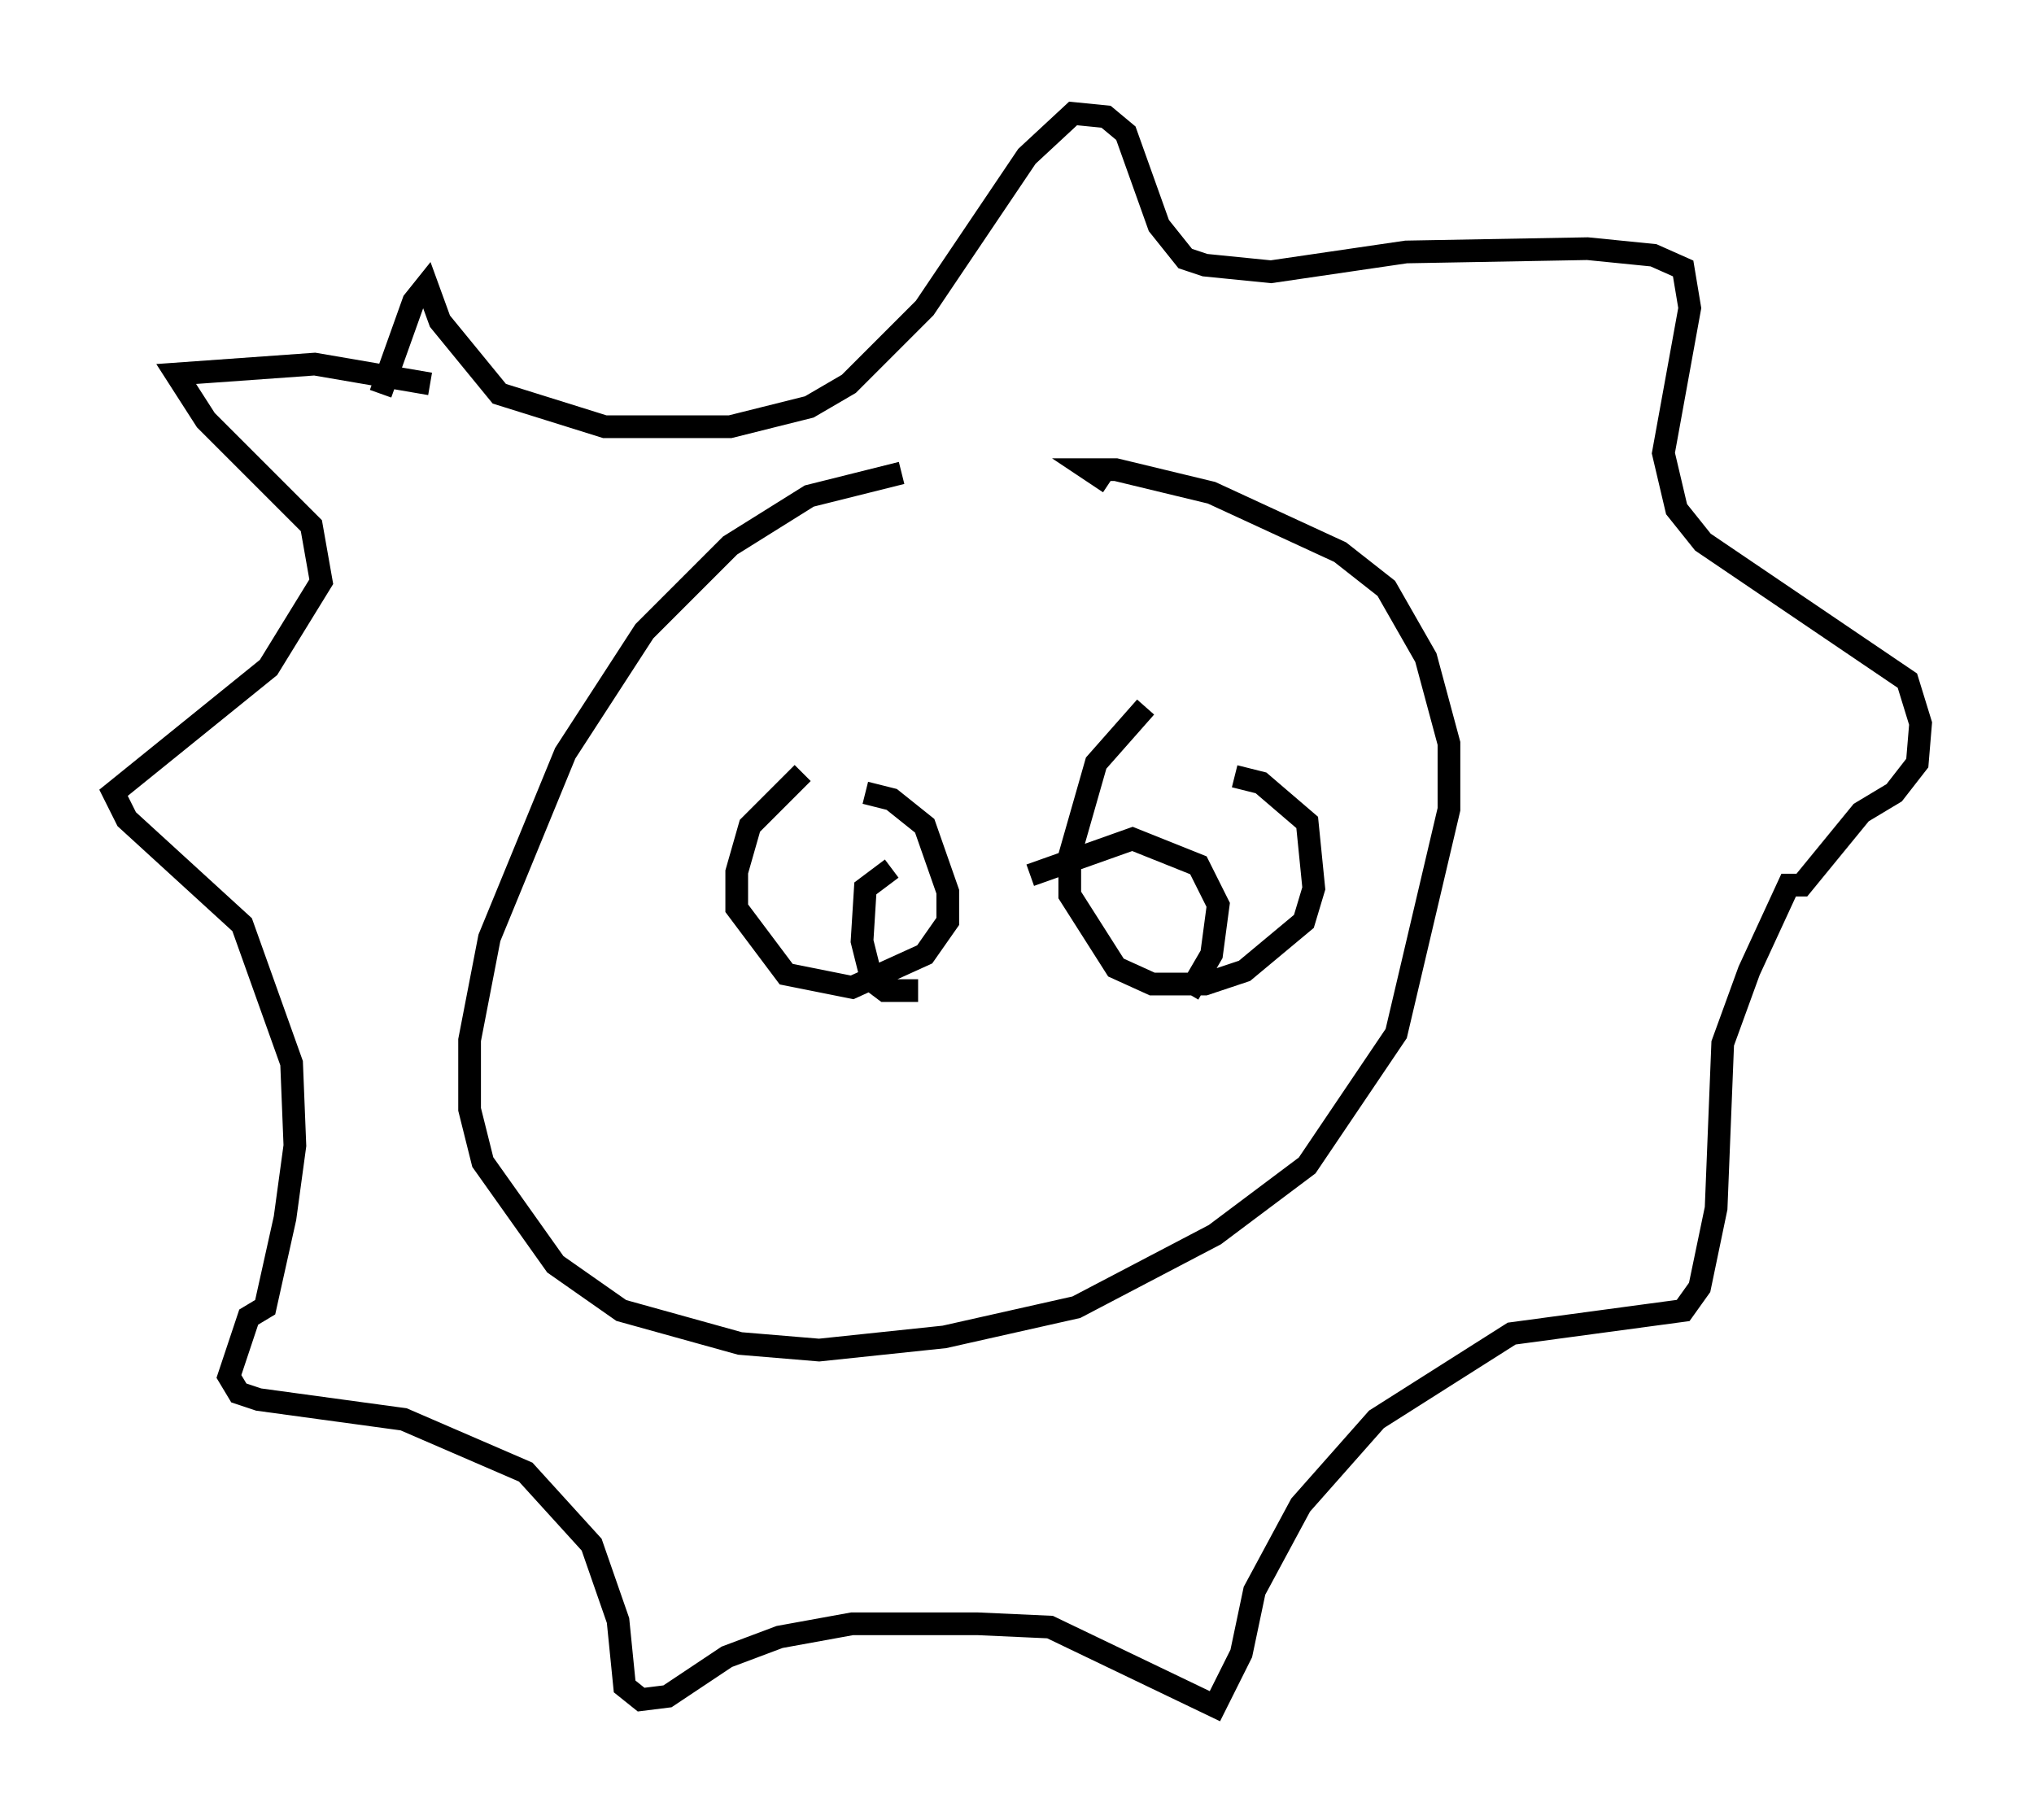<?xml version="1.0" encoding="utf-8" ?>
<svg baseProfile="full" height="80.156" version="1.1" width="89.598" xmlns="http://www.w3.org/2000/svg" xmlns:ev="http://www.w3.org/2001/xml-events" xmlns:xlink="http://www.w3.org/1999/xlink"><defs /><rect fill="white" height="80.156" width="89.598" x="0" y="0" /><path d="M48.575, 20.542 m-8.86, 0.291 l-4.067, 1.017 -3.486, 2.179 l-3.777, 3.777 -3.486, 5.374 l-3.341, 8.134 -0.872, 4.503 l0.0, 3.05 0.581, 2.324 l3.196, 4.503 2.905, 2.034 l5.229, 1.453 3.486, 0.291 l5.52, -0.581 5.81, -1.307 l6.101, -3.196 4.067, -3.05 l3.922, -5.81 2.324, -9.877 l0.0, -2.905 -1.017, -3.777 l-1.743, -3.05 -2.034, -1.598 l-5.665, -2.615 -4.212, -1.017 l-1.162, 0.0 0.872, 0.581 m-13.508, 12.782 l-2.324, 2.324 -0.581, 2.034 l0.0, 1.598 2.179, 2.905 l2.905, 0.581 3.196, -1.453 l1.017, -1.453 0.0, -1.307 l-1.017, -2.905 -1.453, -1.162 l-1.162, -0.291 m12.346, -3.777 l-2.179, 2.469 -1.162, 4.067 l0.0, 1.743 2.034, 3.196 l1.598, 0.726 2.324, 0.0 l1.743, -0.581 2.615, -2.179 l0.436, -1.453 -0.291, -2.905 l-2.034, -1.743 -1.162, -0.291 m-15.106, 4.067 l-1.162, 0.872 -0.145, 2.324 l0.436, 1.743 0.581, 0.436 l1.453, 0.0 m4.939, -5.084 l4.503, -1.598 2.905, 1.162 l0.872, 1.743 -0.291, 2.179 l-1.017, 1.743 m-33.408, -26.871 l-5.084, -0.872 -6.101, 0.436 l1.307, 2.034 4.648, 4.648 l0.436, 2.469 -2.324, 3.777 l-6.827, 5.52 0.581, 1.162 l5.084, 4.648 2.179, 6.101 l0.145, 3.631 -0.436, 3.196 l-0.872, 3.922 -0.726, 0.436 l-0.872, 2.615 0.436, 0.726 l0.872, 0.291 6.391, 0.872 l5.374, 2.324 2.905, 3.196 l1.162, 3.341 0.291, 2.905 l0.726, 0.581 1.162, -0.145 l2.615, -1.743 2.324, -0.872 l3.196, -0.581 5.52, 0.0 l3.196, 0.145 7.263, 3.486 l1.162, -2.324 0.581, -2.76 l2.034, -3.777 3.341, -3.777 l5.955, -3.777 7.553, -1.017 l0.726, -1.017 0.726, -3.486 l0.291, -7.263 1.162, -3.196 l1.743, -3.777 0.581, 0.0 l2.615, -3.196 1.453, -0.872 l1.017, -1.307 0.145, -1.743 l-0.581, -1.888 -9.006, -6.101 l-1.162, -1.453 -0.581, -2.469 l1.162, -6.391 -0.291, -1.743 l-1.307, -0.581 -2.905, -0.291 l-7.989, 0.145 -5.955, 0.872 l-2.905, -0.291 -0.872, -0.291 l-1.162, -1.453 -1.453, -4.067 l-0.872, -0.726 -1.453, -0.145 l-2.034, 1.888 -4.503, 6.682 l-3.341, 3.341 -1.743, 1.017 l-3.486, 0.872 -5.52, 0.0 l-4.648, -1.453 -2.615, -3.196 l-0.581, -1.598 -0.581, 0.726 l-1.453, 4.067 " fill="none" stroke="black" stroke-width="1" /></svg>